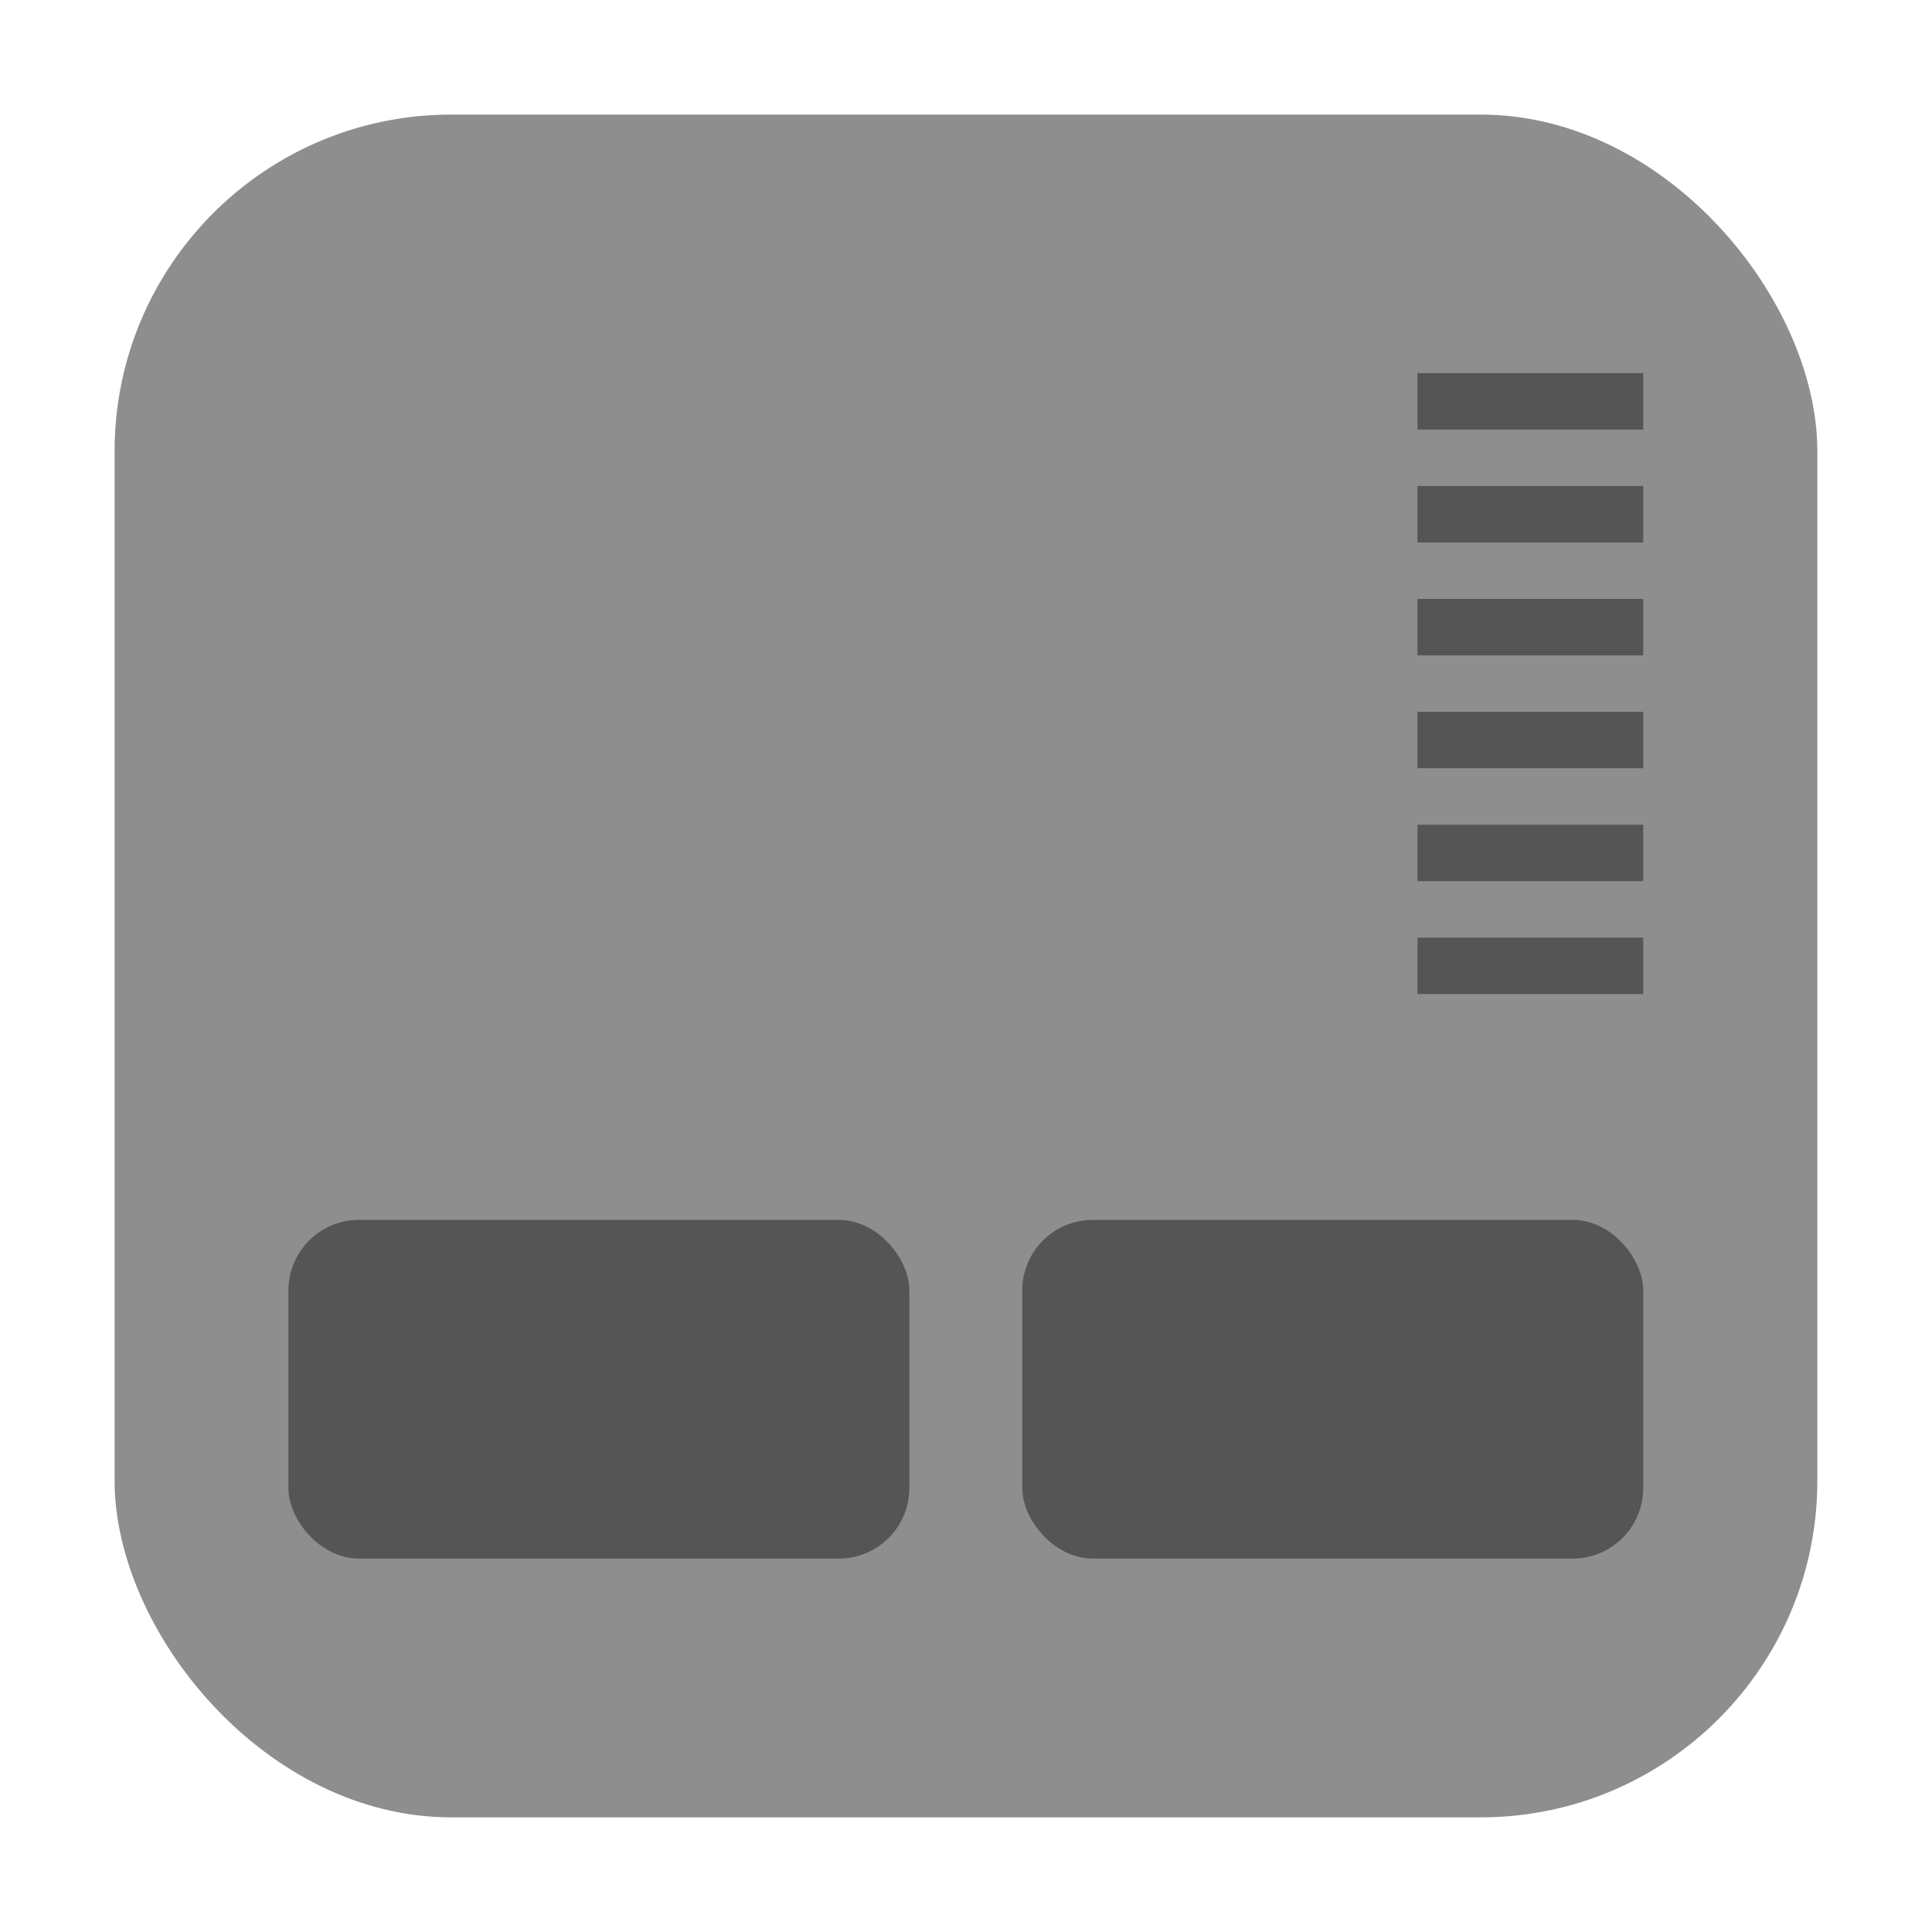 <?xml version="1.0" encoding="UTF-8" standalone="no"?>
<svg
   xmlns:dc="http://purl.org/dc/elements/1.1/"
   xmlns:cc="http://creativecommons.org/ns#"
   xmlns:rdf="http://www.w3.org/1999/02/22-rdf-syntax-ns#"
   xmlns:svg="http://www.w3.org/2000/svg"
   xmlns="http://www.w3.org/2000/svg"
   xmlns:sodipodi="http://sodipodi.sourceforge.net/DTD/sodipodi-0.dtd"
   xmlns:inkscape="http://www.inkscape.org/namespaces/inkscape"
   width="32"
   height="32"
   version="1"
   id="svg26"
   sodipodi:docname="touchpad.svg"
   inkscape:version="0.92.1 r">
  <defs
     id="defs30" />
  <sodipodi:namedview
     pagecolor="#ffffff"
     bordercolor="#666666"
     borderopacity="1"
     objecttolerance="10"
     gridtolerance="10"
     guidetolerance="10"
     inkscape:pageopacity="0"
     inkscape:pageshadow="2"
     inkscape:window-width="640"
     inkscape:window-height="480"
     id="namedview28"
     showgrid="false"
     inkscape:zoom="8.8125"
     inkscape:cx="-5.6737589"
     inkscape:cy="16"
     inkscape:current-layer="svg26" />
  <rect
     style="opacity:1;fill:#8e8e8e;fill-opacity:1;fill-rule:evenodd;stroke:none;stroke-width:1.035;stroke-linecap:round;stroke-linejoin:bevel;stroke-miterlimit:4;stroke-dasharray:none;stroke-dashoffset:0;stroke-opacity:1"
     id="rect4497-3"
     width="28.203"
     height="28.203"
     x="1.898"
     y="1.898"
     ry="5.575" />
  <g
     style="opacity:0.4;stroke-width:1.069"
     id="g22"
     transform="matrix(0.935,0,0,0.935,1.037,-0.365)">
    <rect
       width="11"
       height="6"
       x="4"
       y="22"
       rx="1.25"
       ry="1.25"
       id="rect6"
       style="stroke-width:1.069" />
    <rect
       width="11"
       height="6"
       x="17"
       y="22"
       rx="1.25"
       ry="1.25"
       id="rect8"
       style="stroke-width:1.069" />
    <rect
       width="4"
       height="1"
       x="24"
       y="7"
       id="rect10"
       style="stroke-width:1.069" />
    <rect
       width="4"
       height="1"
       x="24"
       y="9"
       id="rect12"
       style="stroke-width:1.069" />
    <rect
       width="4"
       height="1"
       x="24"
       y="11"
       id="rect14"
       style="stroke-width:1.069" />
    <rect
       width="4"
       height="1"
       x="24"
       y="13"
       id="rect16"
       style="stroke-width:1.069" />
    <rect
       width="4"
       height="1"
       x="24"
       y="15"
       id="rect18"
       style="stroke-width:1.069" />
    <rect
       width="4"
       height="1"
       x="24"
       y="17"
       id="rect20"
       style="stroke-width:1.069" />
  </g>
</svg>
